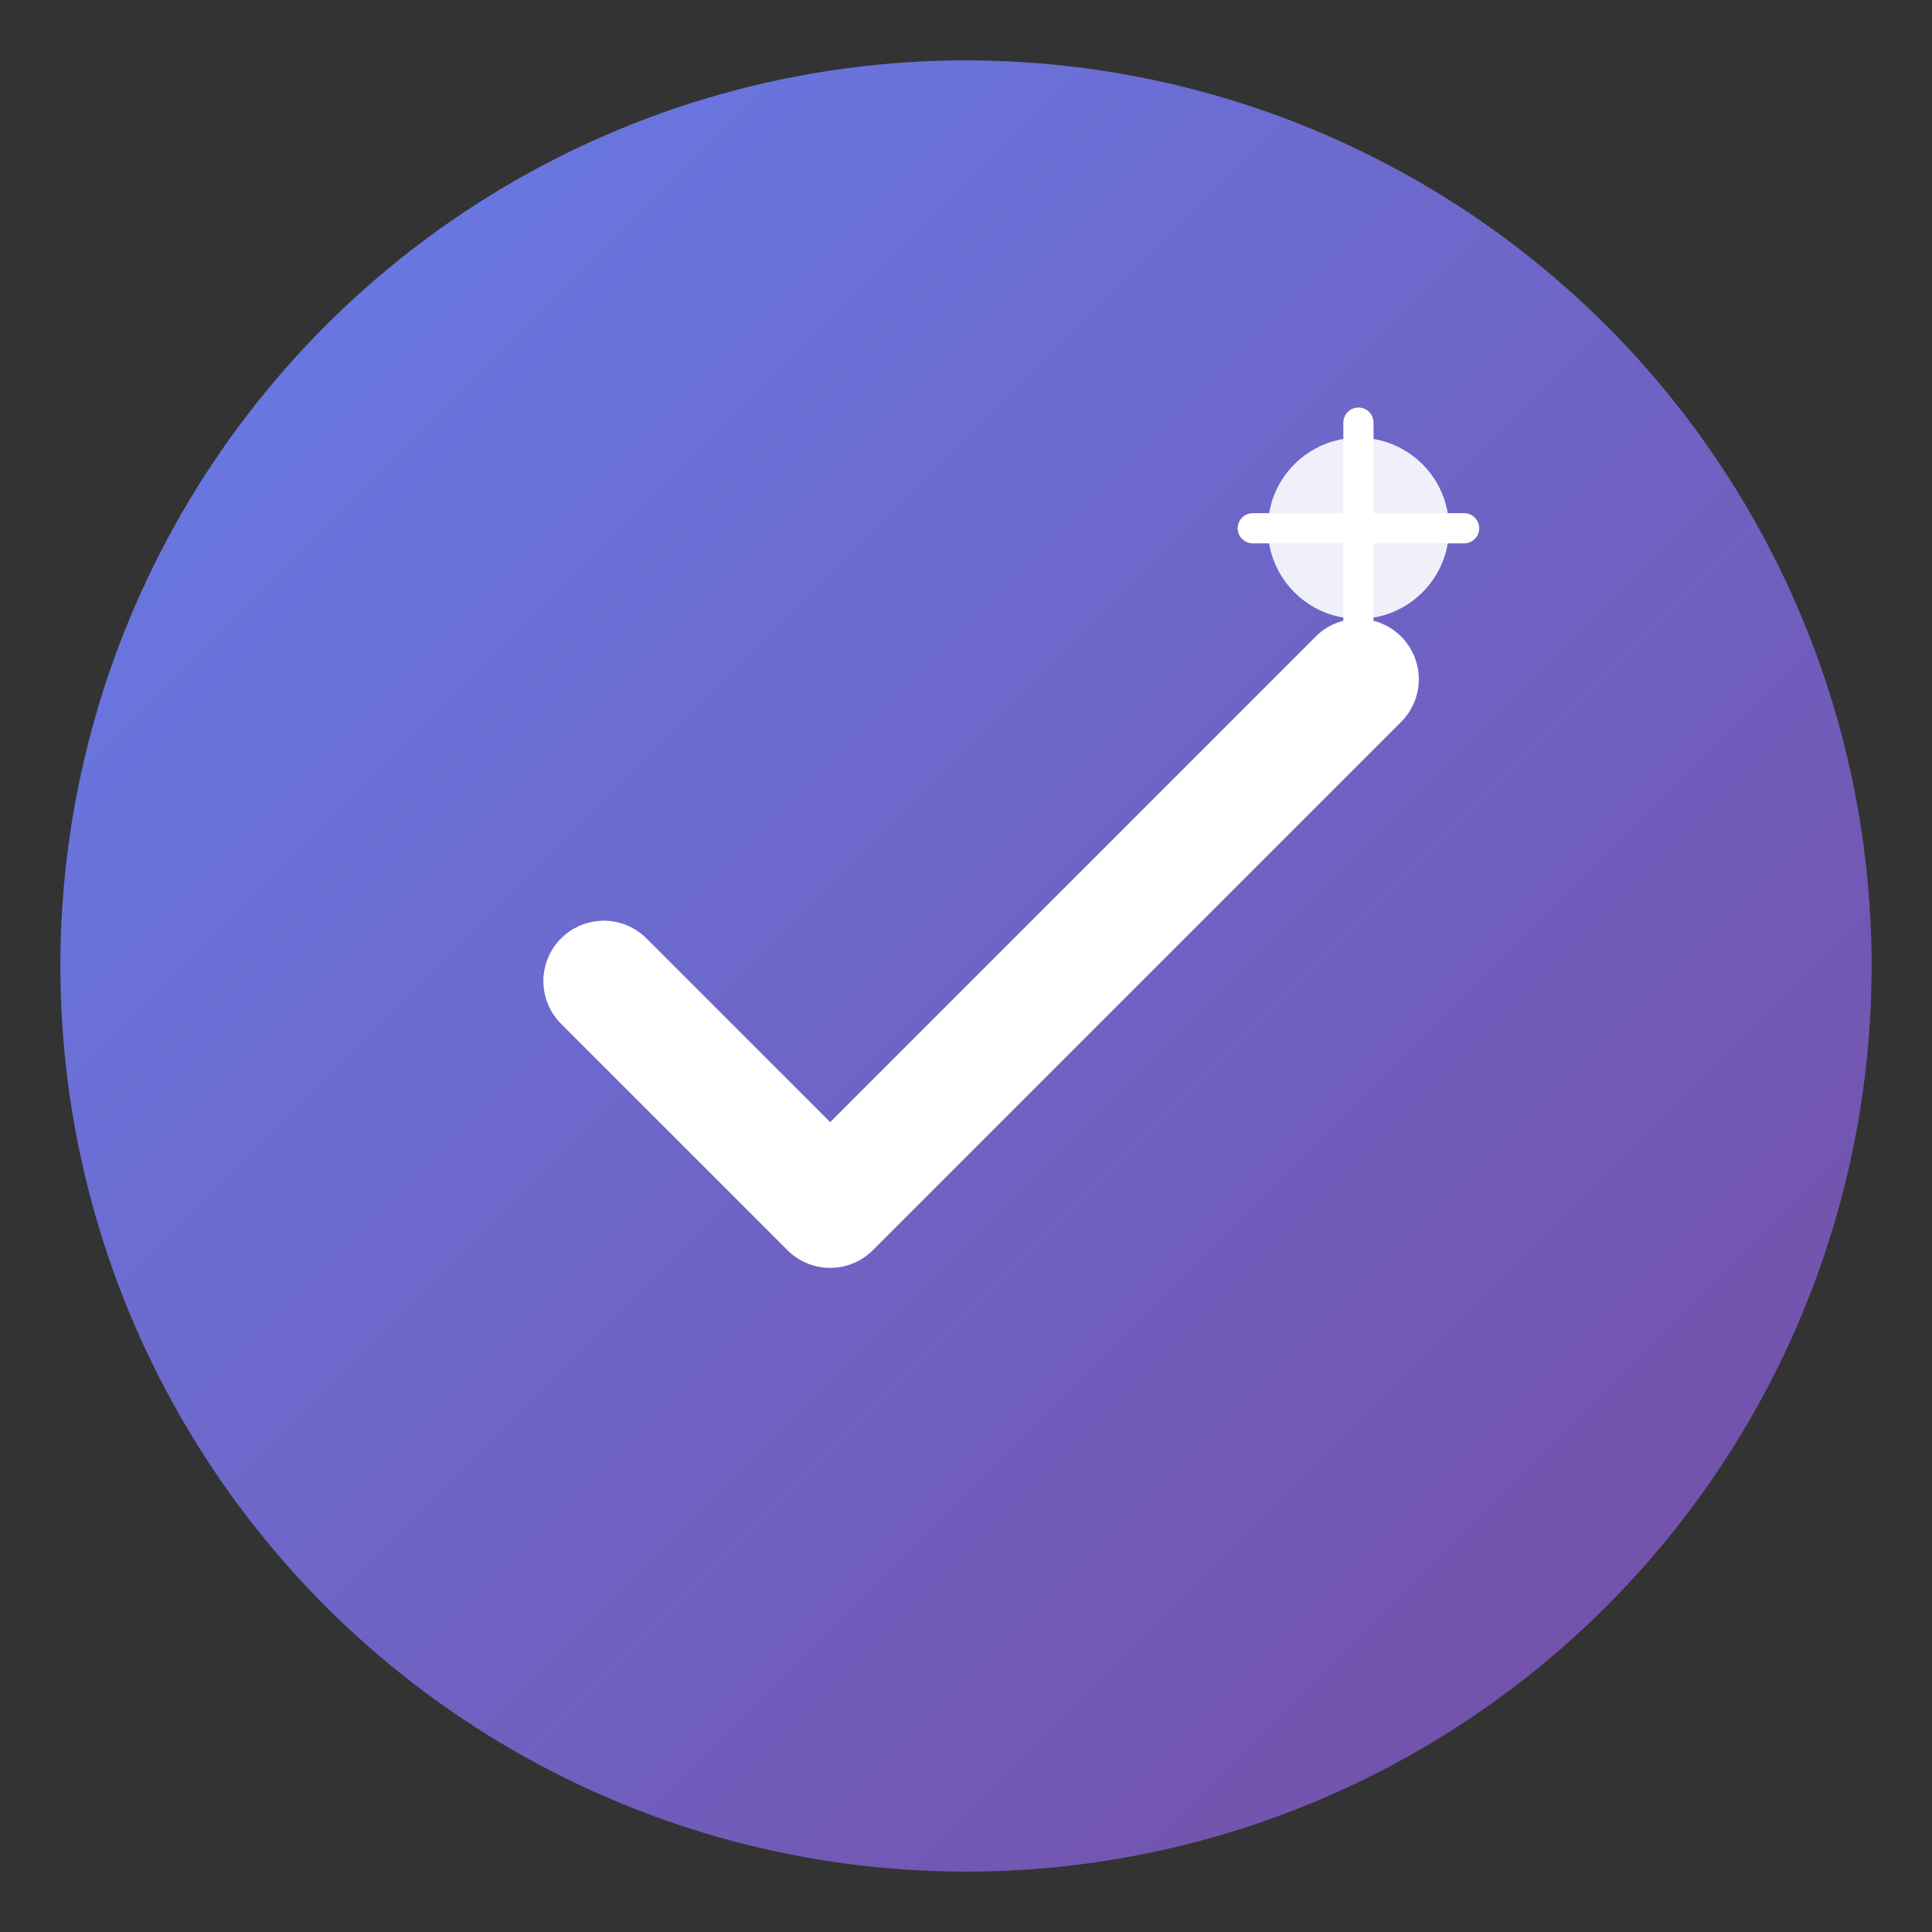 <svg width="128" height="128" viewBox="0 0 128 128" fill="none" xmlns="http://www.w3.org/2000/svg">
  <rect x="0" y="0" width="128" height="128" fill="#333333" stroke="none"/>
  <!-- Background circle with gradient -->
  <defs>
    <linearGradient id="grad1" x1="0%" y1="0%" x2="100%" y2="100%">
      <stop offset="0%" style="stop-color:#667eea;stop-opacity:1" />
      <stop offset="100%" style="stop-color:#764ba2;stop-opacity:1" />
    </linearGradient>
  </defs>
  
  <!-- Circle background -->
  <circle cx="64" cy="64" r="60" fill="url(#grad1)"/>
  
  <!-- Check mark / Task icon -->
  <path d="M40 65 L55 80 L90 45" stroke="white" stroke-width="8" stroke-linecap="round" stroke-linejoin="round" fill="none"/>
  
  <!-- AI Sparkle -->
  <circle cx="90" cy="35" r="6" fill="white" opacity="0.9"/>
  <path d="M90 28 L90 42 M83 35 L97 35" stroke="white" stroke-width="2" stroke-linecap="round"/>
</svg>















